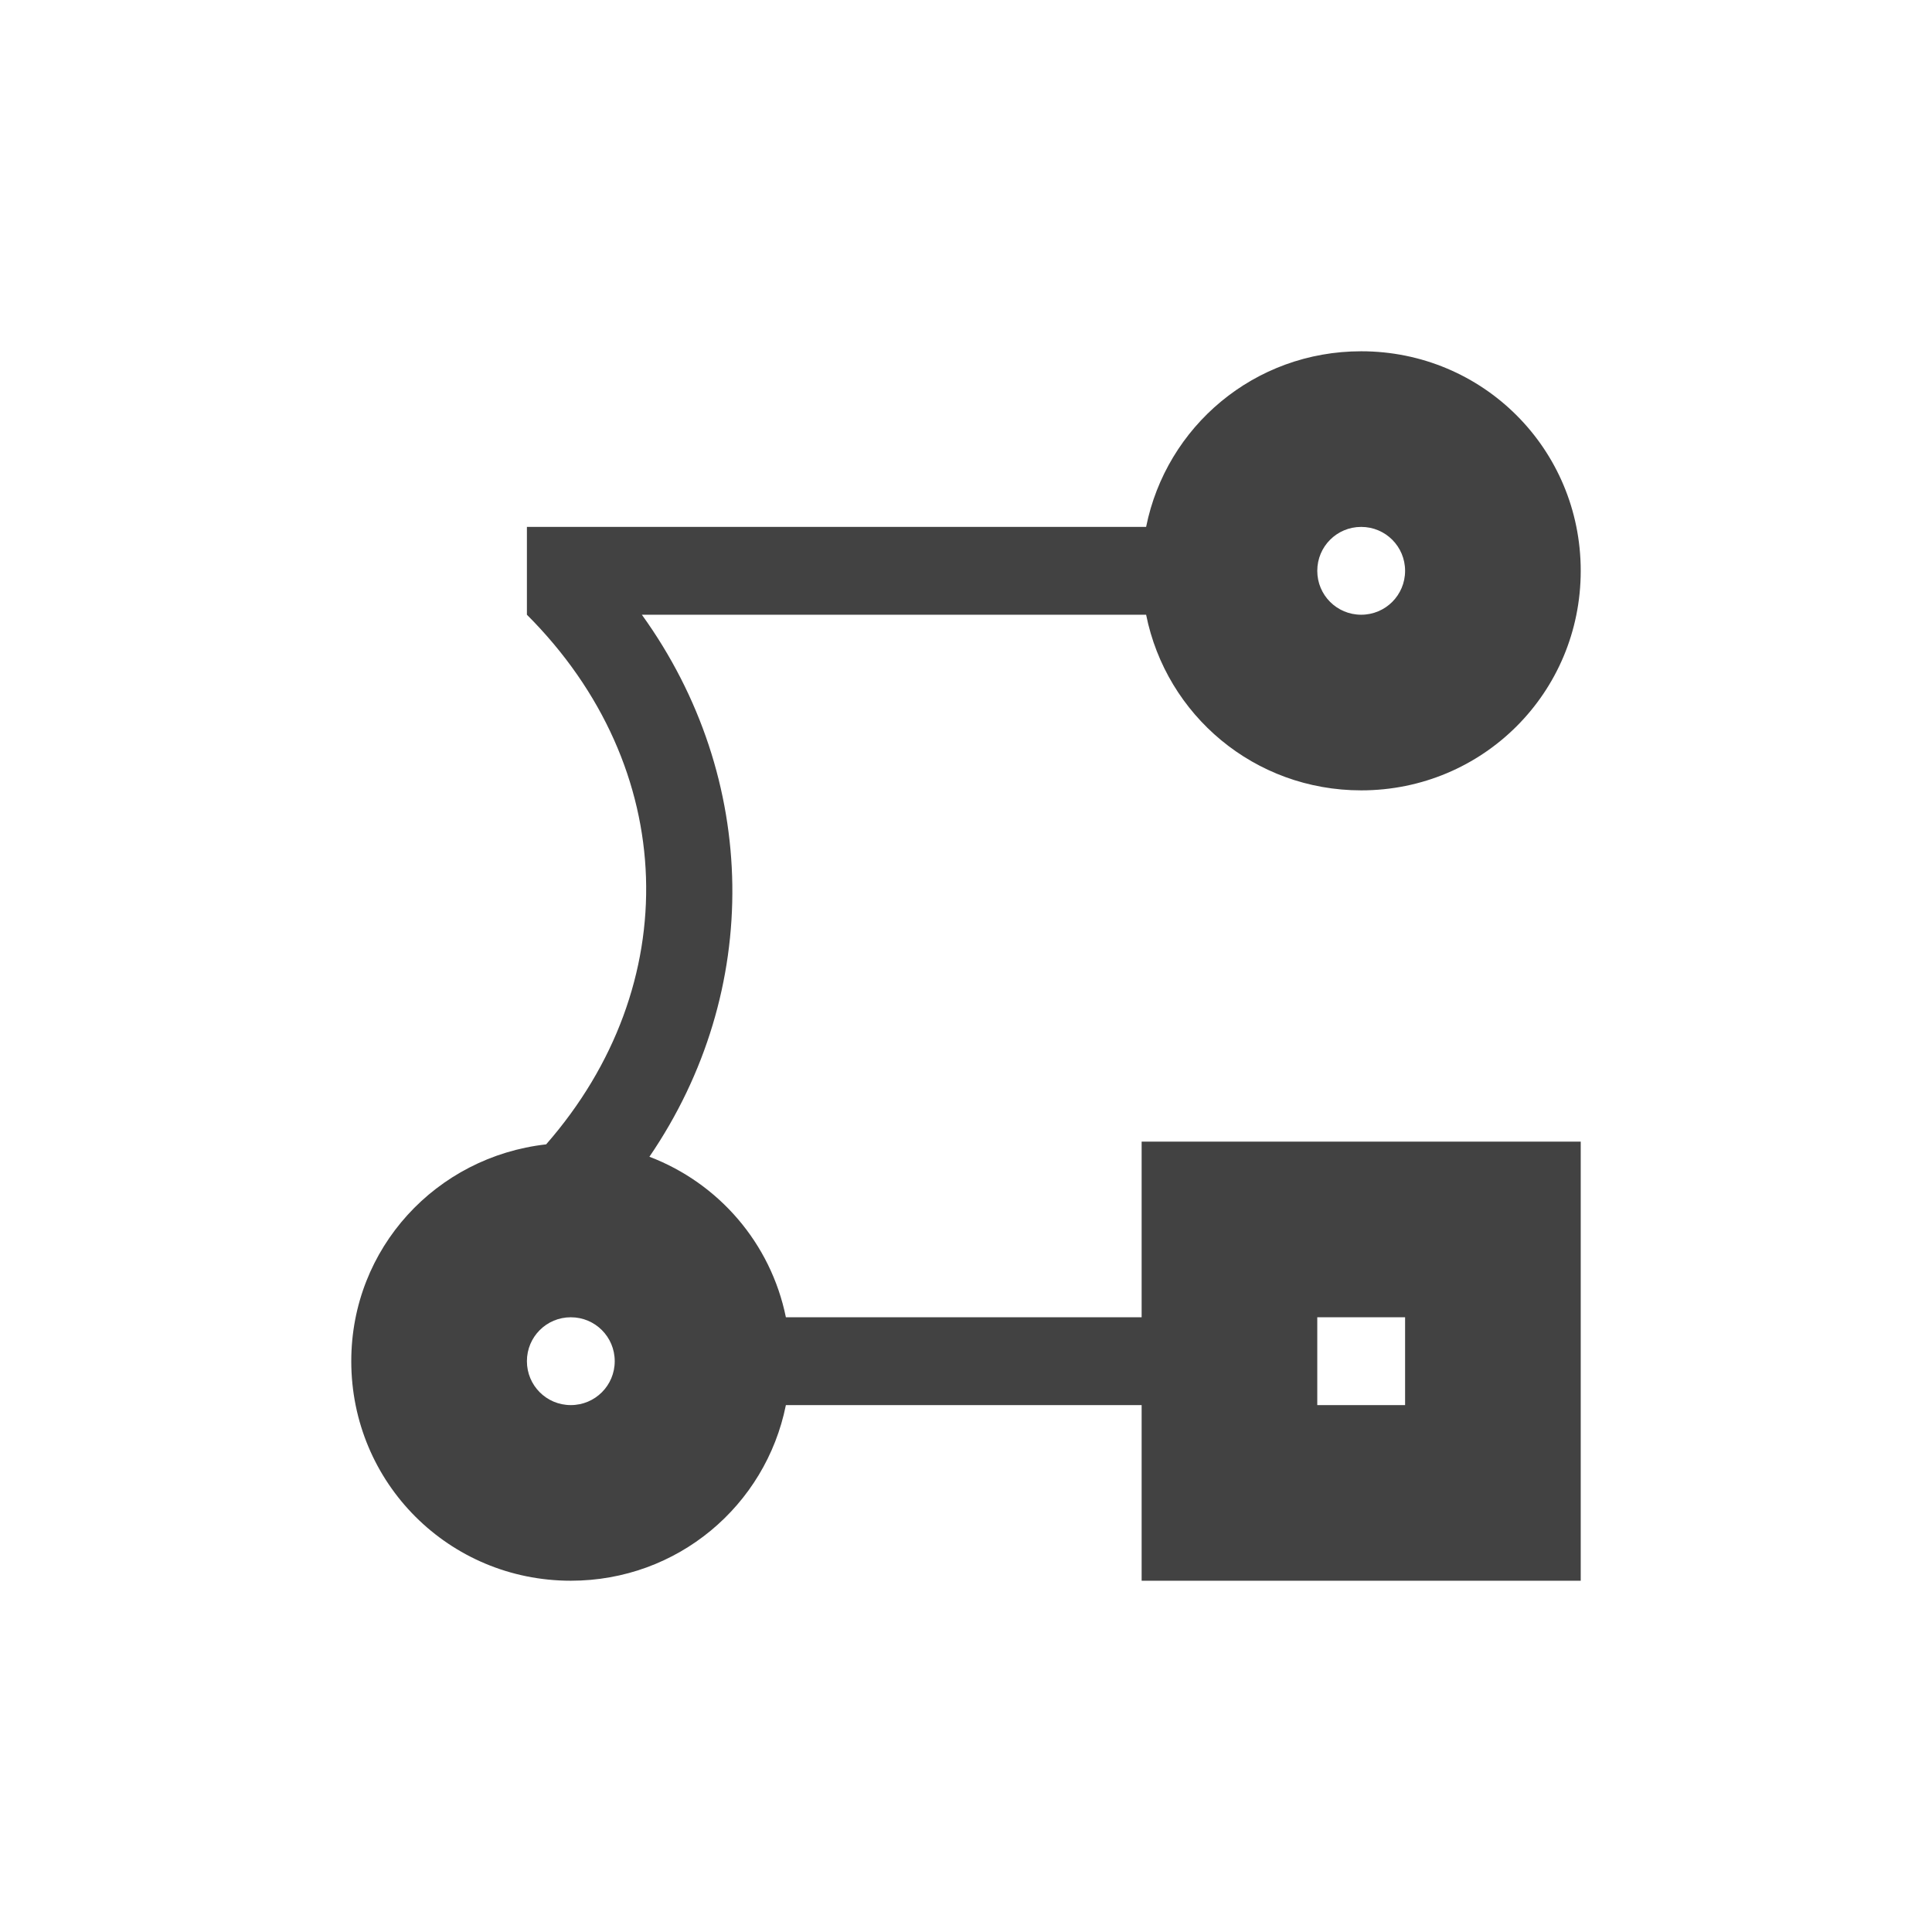 <?xml version="1.0" encoding="UTF-8"?>
<svg xmlns="http://www.w3.org/2000/svg" xmlns:xlink="http://www.w3.org/1999/xlink" width="22px" height="22px" viewBox="0 0 22 22" version="1.1">
<g id="surface1">
<defs>
  <style id="current-color-scheme" type="text/css">
   .ColorScheme-Text { color:#424242; } .ColorScheme-Highlight { color:#eeeeee; }
  </style>
 </defs>
<path style="fill:currentColor" class="ColorScheme-Text" d="M 15.5 4 C 14.285 4 13.281 4.855 13.051 6 L 6 6 L 6 7 C 7.742 8.742 7.801 11.223 6.219 13.031 C 4.969 13.172 4 14.211 4 15.5 C 4 16.887 5.113 18 6.5 18 C 7.715 18 8.719 17.145 8.949 16 L 13 16 L 13 18 L 18 18 L 18 13 L 13 13 L 13 15 L 8.949 15 C 8.777 14.156 8.184 13.473 7.395 13.172 C 8.684 11.285 8.652 8.863 7.309 7 L 13.051 7 C 13.281 8.145 14.285 9 15.5 9 C 16.887 9 18 7.887 18 6.5 C 18 5.113 16.887 4 15.5 4 Z M 15.5 6 C 15.777 6 16 6.223 16 6.5 C 16 6.777 15.777 7 15.5 7 C 15.223 7 15 6.777 15 6.5 C 15 6.223 15.223 6 15.5 6 Z M 6.5 15 C 6.777 15 7 15.223 7 15.5 C 7 15.777 6.777 16 6.5 16 C 6.223 16 6 15.777 6 15.5 C 6 15.223 6.223 15 6.5 15 Z M 15 15 L 16 15 L 16 16 L 15 16 Z M 15 15 "/>
</g>
</svg>
